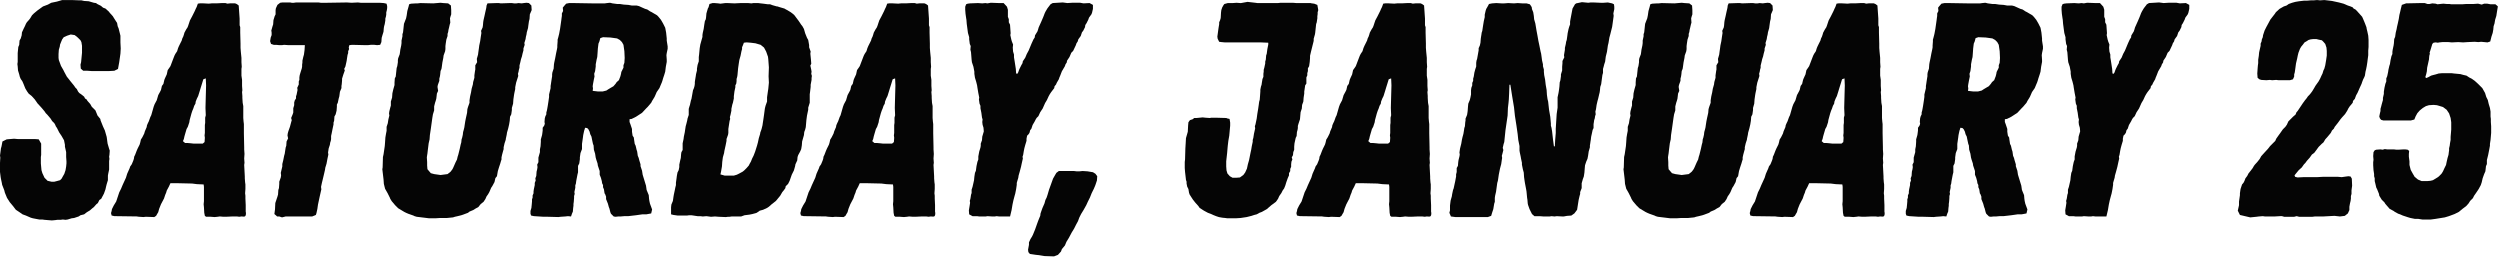 <svg xmlns="http://www.w3.org/2000/svg" xmlns:xlink="http://www.w3.org/1999/xlink" width="100%" height="100%" version="1.1" viewBox="0 0 246 26" xml:space="preserve" style="fill-rule:evenodd;clip-rule:evenodd;stroke-linejoin:round;stroke-miterlimit:2"><path d="M5.1,21.69l0.33,-0.03l0.21,-0.03l0.33,0l0.21,-0.03l0.27,0.03l0.21,-0.03l0.39,-0.12l0.24,-0.03l0.45,-0.15l0.18,-0.12l0.36,-0.09l0.27,-0.21l0.3,-0.18l0.24,-0.21l0.15,-0.12l0.24,-0.27l0.15,-0.12l0.15,-0.3l0.18,-0.12l0.27,-0.51l0.15,-0.42l0.06,-0.27l0.06,-0.24l0.12,-0.39l0,-0.45l0.03,-0.18l0.09,-0.42l0,-0.84l0.03,-0.21l-0.03,-0.21l0.03,-0.18l0.03,-0.42l-0.06,-0.18l-0.15,-0.51l-0.03,-0.21l-0.03,-0.24l-0.03,-0.21l-0.18,-0.63l-0.18,-0.39l-0.24,-0.6l-0.03,-0.15l-0.27,-0.33l-0.21,-0.51l-0.36,-0.36l-0.15,-0.27l-0.27,-0.3l-0.09,-0.15l-0.15,-0.09l-0.09,-0.18l-0.3,-0.24l-0.18,-0.12l-0.12,-0.15l-0.12,-0.24l-0.15,-0.15l-0.12,-0.18l-0.39,-0.48l-0.33,-0.42l-0.21,-0.39l-0.12,-0.24l-0.24,-0.42l-0.21,-0.57l-0.03,-0.21l0,-0.39l0.03,-0.42l0.09,-0.3l0.03,-0.21l0.12,-0.3l0.09,-0.21l0.15,-0.21l0.33,-0.15l0.36,-0.12l0.39,0.06l0.3,0.24l0.27,0.27l0.09,0.18l0.06,0.36l0,0.69l-0.09,0.93l-0.06,0.24l0.03,0.39l0.24,0.21l0.42,0l0.42,0.03l1.68,0l0.54,-0.03l0.36,-0.18l0.12,-0.66l0.12,-0.84l0.03,-0.51l-0.03,-0.6l0,-0.66l-0.18,-0.72l-0.09,-0.21l-0.06,-0.33l-0.12,-0.18l-0.21,-0.33l-0.09,-0.15l-0.3,-0.33l-0.09,-0.12l-0.33,-0.3l-0.24,-0.09l-0.21,-0.18l-0.36,-0.18l-0.12,-0.09l-0.21,-0.03l-0.51,-0.15l-0.45,-0.03l-0.27,-0.06l-0.21,0l-0.75,-0.03l-0.93,0l-0.51,0.15l-0.57,0.12l-0.33,0.18l-0.48,0.18l-0.54,0.39l-0.36,0.3l-0.18,0.18l-0.18,0.3l-0.09,0.12l-0.24,0.27l-0.09,0.15l-0.09,0.21l-0.12,0.24l-0.18,0.39l-0.03,0.3l-0.09,0.3l-0.12,0.21l-0.03,0.42l-0.09,0.21l-0.06,0.6l0,0.87l-0.03,0.21l0.03,0.24l0.03,0.39l0.12,0.39l0.06,0.24l0.09,0.21l0.15,0.21l0.12,0.27l0.18,0.45l0.18,0.3l0.15,0.21l0.3,0.24l0.3,0.33l0.27,0.39l0.36,0.39l0.33,0.39l0.12,0.18l0.15,0.15l0.33,0.39l0.15,0.24l0.21,0.21l0.09,0.15l0.06,0.15l0.12,0.18l0.21,0.42l0.24,0.36l0.24,0.42l0.09,0.45l0,0.18l0.12,0.54l0,0.48l0.03,0.42l0,0.21l-0.03,0.3l-0.06,0.36l-0.12,0.36l-0.12,0.21l-0.15,0.27l-0.15,0.15l-0.33,0.09l-0.24,0.06l-0.27,0l-0.39,-0.09l-0.3,-0.3l-0.21,-0.45l-0.09,-0.3l-0.06,-0.66l0,-0.63l0.03,-0.21l0,-1.11l-0.24,-0.42l-0.39,-0.03l-1.68,0l-0.36,-0.03l-0.72,0.06l-0.42,0.21l-0.09,0.48l-0.06,0.21l-0.03,0.24l-0.06,0.45l0.03,0.21l-0.03,0.51l0,0.9l0.06,0.48l0.03,0.18l0.09,0.42l0.03,0.18l0.21,0.54l0.06,0.24l0.21,0.51l0.27,0.42l0.3,0.36l0.3,0.39l0.36,0.24l0.3,0.21l0.33,0.12l0.48,0.21l0.21,0.06l0.63,0.12l0.3,0l0.21,0.03l0.72,0.06Z" style="fill:#050505;fill-rule:nonzero"/><path d="M14.1,21.36l0.24,-0.03l0.84,0.03l0.18,-0.12l0.12,-0.21l0.09,-0.15l0.09,-0.33l0.18,-0.45l0.3,-0.57l0.12,-0.36l0.09,-0.21l0.06,-0.21l0.21,-0.39l0.15,-0.33l0.81,0l1.32,0.03l0.48,0.06l0.66,0.03l0.03,0.24l0,1.41l-0.03,0.3l0.03,0.3l0.03,0.54l0.06,0.3l0.12,0.09l0.45,0l0.39,0.03l0.3,-0.03l0.21,-0.03l0.36,0.03l0.24,0l0.66,-0.03l0.42,0l0.24,0.03l0.21,-0.03c0.12,0 0.21,0.03 0.33,0c0.15,-0.09 0.12,-0.36 0.09,-0.48l0,-0.63l-0.03,-0.66l0,-0.27l-0.03,-0.24l0.03,-0.42l0,-0.45l-0.03,-0.21l-0.03,-0.39l0,-0.18l-0.06,-1.14l0.03,-0.21l-0.03,-0.42l0.03,-0.45l-0.03,-0.45l0,-0.21l-0.03,-1.38l0,-0.9l-0.03,-0.24l-0.03,-0.36l0,-1.17l-0.06,-0.33l-0.03,-0.48l0,-0.18l-0.03,-0.39l0.03,-0.18l-0.03,-0.42l0,-0.6l-0.06,-0.42l0,-0.66l0.03,-0.21l-0.03,-0.45l0,-0.42l-0.06,-0.6l-0.03,-0.39l0,-0.42l-0.03,-1.08l0,-0.54l-0.06,-0.18l0,-0.66l-0.09,-1.29l-0.21,-0.15l-0.15,-0.06l-0.48,0l-0.27,0.03l-0.21,-0.06l-0.27,0l-0.57,0.03l-0.48,0l-0.3,0.03l-0.57,-0.03l-0.3,0l-0.21,0.03l-0.12,0.33l-0.09,0.18l-0.09,0.21l-0.27,0.54l-0.21,0.39l-0.18,0.54l-0.06,0.15l-0.12,0.18l-0.18,0.33l-0.06,0.21l-0.06,0.18l-0.09,0.18l-0.06,0.21l-0.27,0.54l-0.09,0.21l-0.09,0.3l-0.18,0.27l-0.09,0.18l-0.15,0.39l-0.24,0.63l-0.12,0.18l-0.15,0.21l-0.09,0.42l-0.18,0.39l-0.06,0.15l-0.09,0.39l-0.15,0.21l-0.09,0.39l-0.09,0.18l-0.18,0.33l-0.15,0.51l-0.21,0.39l-0.09,0.24l-0.24,0.84l-0.09,0.18l-0.15,0.42l-0.09,0.18l-0.09,0.21l-0.03,0.18l-0.18,0.42l-0.06,0.21l-0.18,0.36l-0.15,0.24l-0.06,0.27l-0.06,0.21l-0.21,0.42l-0.09,0.21l-0.15,0.39l-0.09,0.18l-0.03,0.21l-0.06,0.18l-0.15,0.36l-0.15,0.21l-0.06,0.18l-0.24,0.54l-0.12,0.39l-0.33,0.72l-0.15,0.36l-0.18,0.36l-0.3,0.9l-0.24,0.39l-0.18,0.36l-0.03,0.18l-0.06,0.21l0.06,0.24l0.27,0.06l2.19,0.03l0.21,0.03l0.45,0.03Zm4.95,-7.23l-0.27,-0.03l-0.33,-0.03l-0.24,0l-0.21,-0.18l0.09,-0.21l0.06,-0.27l0.06,-0.21l0.15,-0.51l0.12,-0.21l0.15,-0.45l0.03,-0.21l0.18,-0.66l0.09,-0.27l0.09,-0.21l0.09,-0.27l0.12,-0.21l0.03,-0.21l0.12,-0.3l0.12,-0.24l0.15,-0.48l0.09,-0.3l0.15,-0.48l0.12,-0.39l0.24,-0.09l0.03,0.69l-0.03,1.08l-0.03,1.14l0.03,0.72l-0.06,0.24l0,0.51l-0.03,0.21l0,0.78l-0.03,0.24l0.03,0.24l-0.03,0.42l-0.18,0.15l-0.9,0Z" style="fill:#050505;fill-rule:nonzero"/><path d="M27.75,21.39l0.36,-0.09l2.61,0l0.36,-0.15l0.06,-0.18l0.09,-0.42l0.06,-0.42l0.18,-0.84l0.15,-0.66l-0.03,-0.24l0.09,-0.42l0.06,-0.24l0.15,-0.63l0.09,-0.39l0.03,-0.21l0.12,-0.39l0.09,-0.48l0.09,-0.42l-0.03,-0.21l0.03,-0.18l0.03,-0.21l0.12,-0.36l0.03,-0.21l0.06,-0.18l0.03,-0.18l0,-0.3l0.06,-0.27l0.09,-0.45l0.09,-0.42l0,-0.18l0.06,-0.18l0.03,-0.42l0.12,-0.21l0.09,-0.36l0.03,-0.39l0,-0.21l0.09,-0.18l0.09,-0.42l0.06,-0.21l0.06,-0.45l0.15,-0.36l0,-0.21l0.03,-0.18l0.03,-0.36l0,-0.18l0.12,-0.39l0.15,-0.42l-0.06,-0.15l0.12,-0.24l0.12,-0.54l0.03,-0.21l0.06,-0.39l0.06,-0.18l0,-0.18l0.09,-0.21l-0.03,-0.18l0.06,-0.21l0.27,-0.03l1.26,0.03l0.3,0l0.27,-0.03l0.36,0l0.27,0.03l0.3,-0.03l0.12,-0.27l0.03,-0.42l0.06,-0.21l0.12,-0.39l0.03,-0.36l0.03,-0.18l0.06,-0.21l0.06,-0.36l0,-0.18l0.06,-0.21l0.03,-0.18l0,-0.21l0.06,-0.24l0.03,-0.21l0,-0.18l-0.06,-0.24l-0.27,-0.06l-0.42,-0.03l-1.86,0l-0.27,-0.03l-0.63,0.03l-0.45,-0.03l-1.92,0.03l-0.66,0l-0.21,-0.03l-2.22,0l-0.21,0.03l-0.21,0l-0.15,-0.03l-0.78,0l-0.21,0.03l-0.27,0.21l-0.15,0.33l-0.03,0.18l0,0.42l-0.09,0.18l-0.12,0.39l-0.03,0.42l-0.06,0.18l-0.12,0.42l0.03,0.21l0,0.24l-0.09,0.24l-0.06,0.36l0.09,0.27l0.27,0.09l0.24,0l0.3,0.03l0.27,0l0.21,-0.03l0.42,0.03l1.62,0l-0.03,0.48l-0.06,0.45l-0.06,0.21l-0.09,0.39l0,0.18l-0.03,0.21l0,0.18l-0.03,0.18l-0.15,0.48l-0.06,0.21l-0.03,0.21l0,0.24l-0.06,0.15l0,0.3l-0.15,0.33l0.03,0.21l-0.09,0.45l-0.06,0.18l0,0.21l-0.12,0.18l-0.06,0.21l0,0.27l-0.09,0.3l0,0.42l-0.06,0.18l-0.15,0.36l0.06,0.21l-0.06,0.21l-0.12,0.45l-0.15,0.42l-0.06,0.21l-0.03,0.21l0.06,0.3l-0.15,0.3l-0.03,0.42l-0.06,0.18l-0.06,0.39l-0.03,0.21l-0.06,0.21l-0.09,0.45l-0.09,0.36l0,0.24l-0.15,0.63l0.03,0.24l-0.03,0.21l-0.15,0.42l0,0.21l-0.03,0.42l-0.06,0.18l-0.03,0.45l-0.06,0.21l-0.21,0.63l-0.03,0.63l-0.06,0.45l0.27,0.24l0.21,0l0.27,0.09Z" style="fill:#050505;fill-rule:nonzero"/><path d="M42.24,21.48l0.6,0l0.45,-0.03l0.69,0l0.6,-0.06l0.18,-0.06l0.27,-0.06l0.36,-0.09l0.18,-0.06l0.48,-0.18l0.15,-0.12l0.36,-0.15l0.24,-0.15l0.27,-0.15l0.24,-0.3l0.27,-0.21l0.18,-0.27l0.12,-0.27l0.15,-0.21l0.12,-0.21l0.18,-0.42l0.12,-0.18l0.21,-0.39l0.09,-0.39l0.15,-0.18l0.09,-0.51l0.12,-0.39l0.12,-0.36l0.06,-0.21l0.06,-0.18l0,-0.21l0.06,-0.27l0.09,-0.33l0.06,-0.21l0,-0.18l0.09,-0.39l0.12,-0.36l0,-0.06l0.09,-0.42l0.03,-0.21l0.12,-0.42l0.09,-0.39l0.06,-0.36l0.03,-0.39l0.12,-0.24l0.06,-0.42l0,-0.21l0.12,-0.42l0.03,-0.42l0.06,-0.42l0.03,-0.18l0.09,-0.42l0,-0.18l0.09,-0.45l0.21,-0.66l-0.03,-0.21l0.06,-0.21l0.03,-0.18l0.06,-0.21l0,-0.21l0.09,-0.36l0.06,-0.27l0.09,-0.27l0.06,-0.27l0.09,-0.33l0,-0.18l0.12,-0.36l-0.03,-0.18l0.12,-0.39l0.03,-0.21l0.06,-0.24l0.03,-0.21l0.12,-0.42l0.03,-0.24l0.06,-0.42l0.06,-0.24l0.03,-0.45l0.18,-0.42l-0.03,-0.45l-0.24,-0.24l-0.24,-0.03l-0.27,0.03l-0.21,0.03l-0.3,-0.03l-0.21,0.03l-0.24,0l-0.21,-0.03l-0.21,0l-0.87,0.03l-0.21,-0.03l-0.21,0l-0.9,0.03l-0.09,0.21l-0.03,0.24l-0.09,0.39l-0.09,0.42l-0.09,0.39l-0.03,0.18l-0.03,0.36l-0.03,0.18l-0.15,0.33l0.03,0.21l-0.06,0.39l-0.06,0.42l-0.09,0.42l-0.03,0.24l-0.06,0.42l-0.03,0.24l-0.12,0.42l0.03,0.33l-0.18,0.3l0,0.42l-0.03,0.15l-0.06,0.42l0,0.24l-0.12,0.42l-0.03,0.24l-0.12,0.42l-0.06,0.36l-0.09,0.39l-0.06,0.39l0,0.24l-0.15,0.42l-0.06,0.21l-0.03,0.36l-0.12,0.54l-0.06,0.3l-0.06,0.39l-0.03,0.21l-0.06,0.24l-0.06,0.21l-0.03,0.27l-0.06,0.27l-0.06,0.18l-0.03,0.3l-0.06,0.21l-0.09,0.42l-0.15,0.6l-0.06,0.18l-0.06,0.27l-0.15,0.3l-0.21,0.48l-0.09,0.18l-0.18,0.24l-0.3,0.24l-0.69,0.09l-0.63,-0.09l-0.33,-0.09l-0.33,-0.39l-0.03,-0.36l0,-0.33l-0.03,-0.48l0.03,-0.21l0.03,-0.18l0.03,-0.27l0.09,-0.72l0.09,-0.39l0.03,-0.42l0.09,-0.6l0.15,-1.08l0.06,-0.36l0.12,-0.39l0,-0.39l0.09,-0.36l0.06,-0.18l0.06,-0.21l0.03,-0.24l0.03,-0.27l0.12,-0.27l-0.06,-0.39l0.03,-0.18l0.15,-0.42l0,-0.21l0.06,-0.24l0.03,-0.21l0.03,-0.3l0.09,-0.21l0.03,-0.18l0.06,-0.45l0.09,-0.45l0.03,-0.24l0.15,-0.42l0.03,-0.21l0,-0.3l0.03,-0.24l0.06,-0.39l0.12,-0.36l0,-0.21l0.06,-0.18l0.03,-0.21l0.06,-0.24l0.06,-0.27l0.06,-0.21l-0.03,-0.42l0.06,-0.21l0.06,-0.18l0,-0.42l-0.03,-0.45l-0.27,-0.21l-0.48,-0.03l-0.27,-0.03l-0.72,0.06l-1.26,-0.03l-0.27,0.03l-0.15,0l-0.51,0.03l-0.18,0.06l-0.06,0.24l-0.12,0.42l-0.06,0.42l-0.06,0.3l-0.06,0.15l-0.15,0.39l-0.09,0.84l-0.06,0.18l0,0.21l-0.09,0.42l0,0.24l-0.03,0.24l-0.09,0.42l-0.03,0.24l-0.03,0.21l-0.15,0.39l-0.03,0.18l0,0.21l-0.06,0.39l-0.06,0.18l-0.09,0.84l-0.09,0.18l-0.03,0.42l0,0.24l-0.12,0.42l-0.09,0.39l-0.03,0.42l-0.12,0.39l0,0.39l-0.06,0.21l-0.09,0.36l-0.03,0.21l0.03,0.21l-0.09,0.36l-0.03,0.18l-0.03,0.21l-0.12,0.36l0,0.39l-0.06,0.3l-0.06,0.36l-0.03,0.45l-0.03,0.39l-0.12,0.81l-0.06,0.27l-0.03,1.02l-0.03,0.18l0.12,1.02l0.03,0.42l0.12,0.48l0.24,0.42l0.24,0.48l0.03,0.09l0.15,0.24l0.33,0.39l0.3,0.3l0.6,0.36l0.18,0.09l0.21,0.09l0.51,0.18l0.12,0.06l0.21,0.06l1.23,0.15Z" style="fill:#050505;fill-rule:nonzero"/><path d="M54.93,21.36l0.24,-0.03l0.45,-0.03l0.27,-0.03l0.3,0.03l0.09,-0.27l0.09,-0.21l0.03,-0.36l0.03,-0.21l0,-0.18l0.03,-0.21l0.03,-0.39l0,-0.18l0.06,-0.21l-0.03,-0.18l0.09,-0.42l0,-0.24l0.06,-0.18l0.03,-0.24l0.12,-0.63l0.06,-0.24l0,-0.63l0.12,-0.24l0.06,-0.42l0,-0.18l0.06,-0.42l0.15,-0.39l0,-0.51l0.09,-0.63l0.03,-0.24l0.09,-0.42l0.06,-0.18l0.03,-0.12l0.21,0.03l0.12,0.12l0.12,0.24l0.06,0.24l0.12,0.24l0.06,0.3l0.09,0.42l0.06,0.15l0.03,0.42l0.12,0.39l0.06,0.39l0.06,0.21l0.12,0.36l0.03,0.21l0.18,0.54l0,0.36l0.12,0.3l0.09,0.33l0.03,0.21l0.09,0.18l0,0.21l0.09,0.21l0.06,0.39l0.06,0.09l0.09,0.24l0,0.24l0.18,0.45l0.09,0.33l0.06,0.15l0.09,0.36l0.06,0.15l0.27,0.27l0.18,0.03l0.27,-0.03l0.24,0l0.33,-0.03l0.39,0l0.78,-0.09l0.63,-0.09l0.39,0l0.33,-0.06l0.15,-0.03l0.09,-0.39l-0.21,-0.57l-0.06,-0.27l-0.03,-0.21l-0.03,-0.36l-0.21,-0.51l-0.06,-0.42l-0.33,-1.08l-0.06,-0.39l-0.15,-0.45l0,-0.18l-0.12,-0.39l-0.06,-0.24l-0.09,-0.21l-0.06,-0.42l-0.06,-0.18l-0.09,-0.39l-0.09,-0.18l-0.06,-0.39l-0.03,-0.24l-0.12,-0.18l-0.06,-0.39l0,-0.27l-0.15,-0.45l-0.09,-0.24l0,-0.27l0.21,-0.03l0.42,-0.21l0.6,-0.39l0.42,-0.45l0.15,-0.15l0.33,-0.39l0.09,-0.18l0.24,-0.39l0.12,-0.27l0.09,-0.21l0.27,-0.39l0.15,-0.36l0.09,-0.21l0.06,-0.18l0.06,-0.21l0.12,-0.36l0.09,-0.3l0.06,-0.48l0.09,-0.48l0,-0.21l-0.03,-0.45l0.03,-0.21l0.09,-0.42l0,-0.24l-0.09,-0.57l0,-0.21l-0.06,-0.57l-0.09,-0.48l-0.21,-0.42l-0.21,-0.36l-0.12,-0.15l-0.15,-0.18l-0.12,-0.12l-0.36,-0.21l-0.15,-0.09l-0.18,-0.09l-0.27,-0.18l-0.21,-0.06l-0.27,-0.12l-0.33,-0.15l-0.24,-0.06l-0.48,0l-0.33,-0.06l-0.45,-0.03l-0.39,-0.06l-0.27,0l-0.45,-0.06l-0.24,-0.06l-0.3,0.03l-0.21,0.03l-1.29,0l-1.8,-0.03l-0.42,0l-0.3,0.06l-0.21,0.24l-0.12,0.15l0.03,0.33l-0.12,0.24l0,0.24l-0.03,0.21l-0.03,0.24l-0.12,0.84l-0.09,0.48l-0.09,0.36l-0.06,0.21l0,0.18l-0.03,0.39l0,0.18l-0.03,0.18l-0.09,0.42l-0.09,0.48l-0.09,0.42l-0.03,0.18l-0.03,0.42l-0.12,0.36l-0.03,0.18l0,0.21l-0.03,0.18l-0.06,0.39l-0.03,0.21l-0.03,0.18l0,0.21l-0.15,0.63l0,0.24l-0.06,0.42l-0.06,0.39l-0.03,0.18l-0.06,0.33l-0.06,0.21l0,0.18l-0.09,0.18l-0.06,0.21l-0.03,0.36l0.03,0.18l-0.06,0.18l-0.15,0.21l0,0.27l-0.03,0.24l-0.03,0.21l-0.12,0.42l0,0.24l-0.03,0.45l-0.06,0.3l0,0.27l-0.15,0.54l0,0.45l-0.12,0.24l0.03,0.24l-0.03,0.21l-0.06,0.24l-0.03,0.42l-0.09,0.24l0.03,0.21l-0.09,0.24l0,0.21l-0.09,0.42l-0.03,0.21l0,0.18l-0.09,0.21l0,0.21l-0.06,0.18l0,0.21l-0.03,0.33l-0.03,0.3l-0.09,0.3l0,0.27l0.06,0.18l0.27,0.06l0.93,0.06l0.39,0l1.08,0.03Zm3.9,-12.36l-0.51,-0.06l0.03,-0.24l-0.03,-0.21l0.03,-0.21l0.09,-0.48l0.06,-0.27l-0.03,-0.27l0.09,-0.27l0.06,-0.45l0,-0.21l0.09,-0.48l0.06,-0.24l0.03,-0.39l0.03,-0.45l0.06,-0.48l0.09,-0.21l0.09,-0.33l0.27,-0.09l0.72,0.03l0.66,0.09l0.27,0.15l0.21,0.21l0.15,0.27l0.09,0.63l0.03,0.66l-0.03,0.48l-0.09,0.24l0,0.24l-0.21,0.42l-0.03,0.18l-0.06,0.24l-0.15,0.39l-0.21,0.18l-0.12,0.18l-0.21,0.24l-0.21,0.12l-0.3,0.18l-0.18,0.12l-0.36,0.09l-0.48,0Z" style="fill:#050505;fill-rule:nonzero"/><path d="M71.43,21.36l0.21,-0.03l0.15,0l0.21,-0.03l0.93,0l0.33,-0.12l0.48,-0.06l0.3,-0.06l0.42,-0.12l0.3,-0.21l0.33,-0.09l0.39,-0.18l0.18,-0.12l0.27,-0.24l0.42,-0.33l0.42,-0.51l0.21,-0.36l0.15,-0.18l0.15,-0.21l0.03,-0.18l0.24,-0.24l0.15,-0.3l0.21,-0.6l0.21,-0.42l0.12,-0.42l0.03,-0.18l0.18,-0.39l0.03,-0.33l0.06,-0.18l0.21,-0.39l0.09,-0.21l0.06,-0.36l0.03,-0.39l0.18,-0.63l0.03,-0.3l0.09,-0.24l0.06,-0.24l0.06,-0.69l0.06,-0.45l0.12,-0.57l0,-0.21l0.15,-0.48l0,-0.84l0.03,-0.21l0.06,-0.51l0,-0.21l0.09,-0.48l0,-0.18l0.03,-0.21l-0.06,-0.21l0.03,-0.21l-0.03,-0.18l-0.09,-0.42l0.09,-0.18l-0.03,-0.39l-0.06,-0.6l0.03,-0.21l-0.15,-0.42l0,-0.21l-0.09,-0.51l-0.12,-0.21l-0.18,-0.45l-0.12,-0.42l-0.15,-0.27l-0.12,-0.15l-0.24,-0.36l-0.45,-0.6l-0.18,-0.15l-0.21,-0.15l-0.3,-0.18l-0.12,-0.06l-0.15,-0.09l-0.51,-0.15l-0.18,-0.06l-0.06,0l-0.42,-0.12l-0.24,-0.09l-0.21,0l-0.45,-0.06l-0.27,-0.03l-0.24,-0.03l-0.48,0l-0.18,0.03l-0.33,-0.03l-0.75,0l-0.6,0.03l-0.66,-0.03l-0.24,0l-0.48,0.06l-0.21,-0.03l-0.36,-0.03l-0.21,0l-0.3,0.09l-0.09,0.33l-0.06,0.09l-0.09,0.3l-0.06,0.21l-0.03,0.36l-0.03,0.21l-0.09,0.18l-0.06,0.36l-0.06,0.42l-0.09,0.39l-0.03,0.21l0,0.18l-0.06,0.21l-0.15,0.54l-0.06,0.36l-0.06,0.63l-0.03,0.24l0,0.42l-0.12,0.36l-0.06,0.36l0,0.18l-0.09,0.36l-0.03,0.21l-0.06,0.36l-0.03,0.21l0,0.18l-0.03,0.21l-0.06,0.21l-0.09,0.21l-0.15,0.84l-0.06,0.18l-0.09,0.42l-0.06,0.18l-0.06,0.21l0,0.6l-0.12,0.36l-0.03,0.18l-0.09,0.36l-0.06,0.21l-0.06,0.39l-0.03,0.21l-0.09,0.42l-0.03,0.24l-0.09,0.42l0,0.66l-0.12,0.21l-0.03,0.18l-0.03,0.39l-0.06,0.24l-0.09,0.42l0,0.24l-0.06,0.3l-0.12,0.24l-0.06,0.33l-0.03,0.24l-0.06,0.42l0,0.24l-0.06,0.24l-0.06,0.3l-0.09,0.42l-0.03,0.18l-0.06,0.42l-0.15,0.36l-0.03,0.27l0,0.69l0.24,0.06l0.42,0.06l0.9,0l0.21,-0.03l0.24,0l0.6,0.09l0.27,0l0.24,0.03l0.36,-0.03l0.45,0.06l0.39,-0.03l0.39,0.03l0.69,0.03Zm-0.12,-4.08l-0.42,-0.12l0.06,-0.27l0.09,-0.51l0.03,-0.45l0.06,-0.45l0.12,-0.42l0.03,-0.21l0.12,-0.54l0.09,-0.45l0,-0.18l0.15,-0.42l0.03,-0.18l0,-0.39l0.12,-0.78l0.06,-0.21l-0.03,-0.18l0.06,-0.21l0.09,-0.42l0,-0.18l0.09,-0.42l0.06,-0.18l0.09,-0.42l0,-0.21l0.06,-0.48l0.09,-0.42l0,-0.18l0.09,-0.18l0.03,-0.24l0,-0.21l0.06,-0.21l0.03,-0.18l0.06,-0.66l0.06,-0.42l0.06,-0.39l0.12,-0.42l0.09,-0.45l0.06,-0.21l0,-0.18l0.09,-0.21l0.09,-0.24l0.27,-0.03l0.39,0.03l0.48,0.06l0.51,0.15l0.33,0.27l0.21,0.39l0.18,0.51l0.03,0.24l0.06,0.81l-0.03,0.87l0.03,0.63l-0.06,0.63l-0.03,0.18l-0.09,0.63l0,0.42l-0.15,0.42l-0.06,0.24l-0.03,0.21l-0.06,0.45l-0.06,0.42l-0.06,0.39l-0.03,0.21l-0.09,0.36l-0.06,0.18l-0.06,0.15l-0.03,0.18l-0.12,0.39l-0.09,0.42l-0.09,0.33l-0.18,0.57l-0.15,0.39l-0.15,0.3l-0.12,0.3l-0.12,0.21l-0.09,0.18l-0.21,0.24l-0.24,0.24l-0.15,0.12l-0.33,0.18l-0.24,0.12l-0.3,0.09l-0.9,0Z" style="fill:#050505;fill-rule:nonzero"/><path d="M81.93,21.36l0.24,-0.03l0.84,0.03l0.18,-0.12l0.12,-0.21l0.09,-0.15l0.09,-0.33l0.18,-0.45l0.3,-0.57l0.12,-0.36l0.09,-0.21l0.06,-0.21l0.21,-0.39l0.15,-0.33l0.81,0l1.32,0.03l0.48,0.06l0.66,0.03l0.03,0.24l0,1.41l-0.03,0.3l0.03,0.3l0.03,0.54l0.06,0.3l0.12,0.09l0.45,0l0.39,0.03l0.3,-0.03l0.21,-0.03l0.36,0.03l0.24,0l0.66,-0.03l0.42,0l0.24,0.03l0.21,-0.03c0.12,0 0.21,0.03 0.33,0c0.15,-0.09 0.12,-0.36 0.09,-0.48l0,-0.63l-0.03,-0.66l0,-0.27l-0.03,-0.24l0.03,-0.42l0,-0.45l-0.03,-0.21l-0.03,-0.39l0,-0.18l-0.06,-1.14l0.03,-0.21l-0.03,-0.42l0.03,-0.45l-0.03,-0.45l0,-0.21l-0.03,-1.38l0,-0.9l-0.03,-0.24l-0.03,-0.36l0,-1.17l-0.06,-0.33l-0.03,-0.48l0,-0.18l-0.03,-0.39l0.03,-0.18l-0.03,-0.42l0,-0.6l-0.06,-0.42l0,-0.66l0.03,-0.21l-0.03,-0.45l0,-0.42l-0.06,-0.6l-0.03,-0.39l0,-0.42l-0.03,-1.08l0,-0.54l-0.06,-0.18l0,-0.66l-0.09,-1.29l-0.21,-0.15l-0.15,-0.06l-0.48,0l-0.27,0.03l-0.21,-0.06l-0.27,0l-0.57,0.03l-0.48,0l-0.3,0.03l-0.57,-0.03l-0.3,0l-0.21,0.03l-0.12,0.33l-0.09,0.18l-0.09,0.21l-0.27,0.54l-0.21,0.39l-0.18,0.54l-0.06,0.15l-0.12,0.18l-0.18,0.33l-0.06,0.21l-0.06,0.18l-0.09,0.18l-0.06,0.21l-0.27,0.54l-0.09,0.21l-0.09,0.3l-0.18,0.27l-0.09,0.18l-0.15,0.39l-0.24,0.63l-0.12,0.18l-0.15,0.21l-0.09,0.42l-0.18,0.39l-0.06,0.15l-0.09,0.39l-0.15,0.21l-0.09,0.39l-0.09,0.18l-0.18,0.33l-0.15,0.51l-0.21,0.39l-0.09,0.24l-0.24,0.84l-0.09,0.18l-0.15,0.42l-0.09,0.18l-0.09,0.21l-0.03,0.18l-0.18,0.42l-0.06,0.21l-0.18,0.36l-0.15,0.24l-0.06,0.27l-0.06,0.21l-0.21,0.42l-0.09,0.21l-0.15,0.39l-0.09,0.18l-0.03,0.21l-0.06,0.18l-0.15,0.36l-0.15,0.21l-0.06,0.18l-0.24,0.54l-0.12,0.39l-0.33,0.72l-0.15,0.36l-0.18,0.36l-0.3,0.9l-0.24,0.39l-0.18,0.36l-0.03,0.18l-0.06,0.21l0.06,0.24l0.27,0.06l2.19,0.03l0.21,0.03l0.45,0.03Zm4.95,-7.23l-0.27,-0.03l-0.33,-0.03l-0.24,0l-0.21,-0.18l0.09,-0.21l0.06,-0.27l0.06,-0.21l0.15,-0.51l0.12,-0.21l0.15,-0.45l0.03,-0.21l0.18,-0.66l0.09,-0.27l0.09,-0.21l0.09,-0.27l0.12,-0.21l0.03,-0.21l0.12,-0.3l0.12,-0.24l0.15,-0.48l0.09,-0.3l0.15,-0.48l0.12,-0.39l0.24,-0.09l0.03,0.69l-0.03,1.08l-0.03,1.14l0.03,0.72l-0.06,0.24l0,0.51l-0.03,0.21l0,0.78l-0.03,0.24l0.03,0.24l-0.03,0.42l-0.18,0.15l-0.9,0Z" style="fill:#050505;fill-rule:nonzero"/><path d="M96.36,21.3l0.63,0l0.18,-0.03l0.45,0.03l0.27,0l0.18,-0.03l0.24,0.03l1.08,0l0.15,-0.63l0.09,-0.54l0.09,-0.42l0.12,-0.45l0.06,-0.21l0.09,-0.45l0.06,-0.42l0,-0.18l0.06,-0.21l0.09,-0.3l0.03,-0.21l0.12,-0.42l0.12,-0.45l0.09,-0.42l0.09,-0.39l-0.03,-0.18l0.06,-0.18l0.06,-0.36l0.06,-0.3l0.09,-0.33l0.12,-0.39l0,-0.21l0.06,-0.3l0.15,-0.15l0.09,-0.15l0.06,-0.24l0.12,-0.15l0.12,-0.36l0.21,-0.36l0.09,-0.18l0.09,-0.15l0.18,-0.18l0.18,-0.39l0.24,-0.36l0.24,-0.54l0.18,-0.3l0.18,-0.39l0.12,-0.21l0.12,-0.18l0.3,-0.39l0.03,-0.18l0.15,-0.18l0.06,-0.15l0.21,-0.36l0.06,-0.18l0.09,-0.21l0.15,-0.39l0.3,-0.51l0.06,-0.18l0.12,-0.18l0.03,-0.18l0.24,-0.36l0.18,-0.42l0.18,-0.18l0.27,-0.57l0.06,-0.18l0.12,-0.18l0.06,-0.21l0.24,-0.33l0.12,-0.36l0.12,-0.15l0.18,-0.36l0.03,-0.21l0.12,-0.18l0.18,-0.36l0.06,-0.18l0.24,-0.33l0.06,-0.15l0.09,-0.39l0,-0.39l-0.33,-0.18l-0.6,0.03l-0.33,-0.06l-0.78,0l-0.48,0.03l-0.45,-0.06l-0.99,0.06l-0.21,0.12l-0.3,0.39l-0.18,0.3l-0.09,0.18l-0.15,0.39l-0.18,0.42l-0.27,0.6l-0.06,0.21l-0.06,0.18l-0.24,0.39l-0.03,0.21l-0.12,0.18l-0.18,0.39l-0.3,0.72l-0.18,0.33l-0.15,0.36l-0.24,0.36l-0.03,0.18l-0.12,0.21l-0.18,0.36l-0.06,0.15l-0.06,0.18l-0.09,0.15l-0.12,-0.03l-0.03,-0.45l-0.12,-0.78l-0.06,-0.36l0,-0.27l-0.09,-0.3l-0.03,-0.39l0.03,-0.3l-0.12,-0.3l-0.06,-0.21l-0.09,-0.42l0.03,-0.18l-0.06,-0.84l-0.12,-0.24l0,-0.3l-0.09,-0.24l0,-0.69l-0.09,-0.3l-0.33,-0.36l-0.45,0l-0.81,-0.03l-0.33,0.06l-0.21,-0.03l-0.3,0.03l-0.42,-0.03l-0.78,0.03l-0.24,0.03l-0.15,0.06l-0.09,0.24l0,0.3l0.03,0.39l0.06,0.42l0.03,0.18l0.03,0.39l0.12,0.9l0.12,0.42l0,0.21l0.06,0.45l0.09,0.21l-0.03,0.36l0.06,0.24l0.06,0.75l0.03,0.24l0.15,0.45l0.09,0.48l0,0.21l0.06,0.39l0.12,0.39l0.09,0.36l0.03,0.21l0.09,0.54l0.09,0.45l-0.03,0.18l0.06,0.42l0.09,0.21l0,0.24l0.09,0.45l0.06,0.45l0.06,0.21l-0.03,0.24l0.03,0.27l0.09,0.3l0.03,0.36l-0.15,0.51l-0.03,0.36l-0.12,0.33l0,0.21l-0.03,0.18l-0.12,0.39l-0.09,0.48l0,0.3l-0.09,0.24l-0.09,0.42l-0.06,0.45l-0.09,0.21l-0.06,0.39l-0.03,0.33l-0.15,0.66l-0.09,0.27l0,0.33l-0.06,0.18l-0.03,0.21l-0.03,0.18l-0.06,0.21l0.03,0.18l-0.06,0.39l-0.06,0.36l0.03,0.39l0.33,0.18l0.45,0l0.21,0.03Z" style="fill:#050505;fill-rule:nonzero"/><path d="M103.71,25.23l0.39,-0.15l0.3,-0.33l0.09,-0.24l0.3,-0.36l0.15,-0.36l0.24,-0.39l0.27,-0.51l0.24,-0.39l0.18,-0.36l0.21,-0.39l0.12,-0.33l0.18,-0.36l0.24,-0.39l0.27,-0.48l0.15,-0.33l0.21,-0.42l0.18,-0.45l0.21,-0.42l0.15,-0.36l0.15,-0.45l0.03,-0.42l-0.18,-0.24l-0.24,-0.15l-0.54,-0.09l-0.48,-0.03l-0.3,0.03l-0.3,0l-0.24,-0.03l-1.5,0l-0.24,0.18l-0.09,0.15l-0.24,0.42l-0.39,1.08l-0.15,0.51l-0.09,0.27l-0.12,0.24l-0.09,0.33l-0.21,0.48l-0.18,0.51l-0.03,0.24l-0.09,0.21l-0.12,0.3l-0.12,0.33l-0.18,0.51l-0.21,0.51l-0.09,0.18l-0.15,0.24l-0.15,0.33l0,0.24l-0.09,0.48l0.03,0.24l0.15,0.18l0.6,0.09l0.3,0.03l0.54,0.09l0.93,0.03Z" style="fill:#050505;fill-rule:nonzero"/><path d="M120.78,21.48l0.81,0l0.48,-0.03l0.6,-0.09l0.48,-0.12l0.27,-0.09l0.24,-0.06l0.27,-0.15l0.24,-0.09l0.48,-0.27l0.45,-0.39l0.45,-0.33l0.21,-0.3l0.12,-0.27l0.21,-0.3l0.12,-0.24l0.15,-0.21l0.12,-0.3l0.09,-0.3l0.15,-0.42l0.12,-0.27l0,-0.21l0.12,-0.21l0,-0.21l0.09,-0.21l0,-0.24l0.03,-0.27l0.09,-0.21l-0.06,-0.21l0.12,-0.21l0.03,-0.3l0.09,-0.24l0,-0.3l0.03,-0.33l0.12,-0.54l0.09,-0.18l0.03,-0.39l0.06,-0.21l0.03,-0.18l0,-0.21l0.06,-0.21l0.15,-0.45l0.06,-0.69l0.12,-0.36l0.03,-0.36l0.12,-0.33l0.03,-0.39l0.06,-0.39l0,-0.21l0.03,-0.18l0.06,-0.42l0.12,-0.18l0,-0.6l0.09,-0.21l0,-0.21l0.06,-0.21l0,-0.27l0.12,-0.21l0.06,-0.42l0.03,-0.39l0,-0.21l0.09,-0.39l0.27,-1.08l0,-0.21l0.12,-0.42l0.03,-0.18l0.09,-0.84l0.06,-0.18l0.03,-0.21l0.03,-0.18l0,-0.21l0.03,-0.21l0,-0.18l0.06,-0.21l-0.03,-0.18l-0.06,-0.33l-0.3,-0.12l-0.21,-0.03l-0.03,0l-0.12,-0.03l-1.38,0l-0.36,-0.03l-1.23,0l-0.27,0.03l-1.98,0l-0.21,-0.03l-0.78,-0.09l-0.66,0.12l-0.42,-0.03l-0.42,0.03l-0.45,0l-0.33,0.09l-0.09,0.12l-0.12,0.21l-0.09,0.27l-0.03,0.24l-0.03,0.54l-0.06,0.21l-0.09,0.21l0,0.18l-0.06,0.36l-0.03,0.21l-0.09,0.66l0.03,0.21l0.15,0.3l0.24,0.03l0.33,0.03l3.54,0l0.72,0.03l0,0.18l-0.09,0.45l-0.06,0.45l-0.06,0.18l-0.03,0.39l-0.06,0.21l0,0.18l-0.09,0.42l-0.06,0.21l0,0.18l-0.03,0.21l0,0.3l-0.09,0.21l-0.06,0.36l-0.03,0.21l-0.06,0.18l-0.06,0.3l0,0.18l-0.03,0.42l-0.03,0.39l-0.06,0.21l-0.03,0.24l-0.06,0.42l-0.09,0.54l-0.06,0.45l-0.12,0.57l-0.06,0.18l0.03,0.21l-0.12,0.54l-0.06,0.39l-0.06,0.21l0,0.18l-0.09,0.42l-0.06,0.36l-0.06,0.27l-0.15,0.75l-0.12,0.42l-0.09,0.42l-0.18,0.39l-0.18,0.24l-0.33,0.24l-0.39,0.03l-0.33,0l-0.27,-0.15l-0.24,-0.27l-0.09,-0.3l-0.03,-0.39l0,-0.51l0.09,-0.81l0.06,-0.69l0.06,-0.51l0.09,-0.51l0.09,-0.99l0,-0.3l-0.06,-0.36l-0.27,-0.06l-0.03,-0.03l-1.08,-0.03l-0.45,0l-0.09,0.03l-0.45,-0.03l-0.27,-0.03l-0.63,0.06l-0.21,0l-0.15,0.12l-0.27,0.09l-0.15,0.21l-0.03,0.33l-0.03,0.6l-0.18,0.63l-0.03,0.54l-0.03,0.48l-0.03,1.08l-0.03,0.24l0,0.6l0.03,0.39l0.09,0.78l0.06,0.18l0,0.18l0.06,0.3l0.12,0.24l0.06,0.36l0.06,0.18l0.33,0.51l0.24,0.3l0.27,0.3l0.15,0.21l0.42,0.27l0.39,0.21l0.39,0.15l0.12,0.06l0.3,0.12l0.27,0.09l0.33,0.06l0.3,0.03l0.21,0.03Z" style="fill:#050505;fill-rule:nonzero"/><path d="M130.74,21.36l0.24,-0.03l0.84,0.03l0.18,-0.12l0.12,-0.21l0.09,-0.15l0.09,-0.33l0.18,-0.45l0.3,-0.57l0.12,-0.36l0.09,-0.21l0.06,-0.21l0.21,-0.39l0.15,-0.33l0.81,0l1.32,0.03l0.48,0.06l0.66,0.03l0.03,0.24l0,1.41l-0.03,0.3l0.03,0.3l0.03,0.54l0.06,0.3l0.12,0.09l0.45,0l0.39,0.03l0.3,-0.03l0.21,-0.03l0.36,0.03l0.24,0l0.66,-0.03l0.42,0l0.24,0.03l0.21,-0.03c0.12,0 0.21,0.03 0.33,0c0.15,-0.09 0.12,-0.36 0.09,-0.48l0,-0.63l-0.03,-0.66l0,-0.27l-0.03,-0.24l0.03,-0.42l0,-0.45l-0.03,-0.21l-0.03,-0.39l0,-0.18l-0.06,-1.14l0.03,-0.21l-0.03,-0.42l0.03,-0.45l-0.03,-0.45l0,-0.21l-0.03,-1.38l0,-0.9l-0.03,-0.24l-0.03,-0.36l0,-1.17l-0.06,-0.33l-0.03,-0.48l0,-0.18l-0.03,-0.39l0.03,-0.18l-0.03,-0.42l0,-0.6l-0.06,-0.42l0,-0.66l0.03,-0.21l-0.03,-0.45l0,-0.42l-0.06,-0.6l-0.03,-0.39l0,-0.42l-0.03,-1.08l0,-0.54l-0.06,-0.18l0,-0.66l-0.09,-1.29l-0.21,-0.15l-0.15,-0.06l-0.48,0l-0.27,0.03l-0.21,-0.06l-0.27,0l-0.57,0.03l-0.48,0l-0.3,0.03l-0.57,-0.03l-0.3,0l-0.21,0.03l-0.12,0.33l-0.09,0.18l-0.09,0.21l-0.27,0.54l-0.21,0.39l-0.18,0.54l-0.06,0.15l-0.12,0.18l-0.18,0.33l-0.06,0.21l-0.06,0.18l-0.09,0.18l-0.06,0.21l-0.27,0.54l-0.09,0.21l-0.09,0.3l-0.18,0.27l-0.09,0.18l-0.15,0.39l-0.24,0.63l-0.12,0.18l-0.15,0.21l-0.09,0.42l-0.18,0.39l-0.06,0.15l-0.09,0.39l-0.15,0.21l-0.09,0.39l-0.09,0.18l-0.18,0.33l-0.15,0.51l-0.21,0.39l-0.09,0.24l-0.24,0.84l-0.09,0.18l-0.15,0.42l-0.09,0.18l-0.09,0.21l-0.03,0.18l-0.18,0.42l-0.06,0.21l-0.18,0.36l-0.15,0.24l-0.06,0.27l-0.06,0.21l-0.21,0.42l-0.09,0.21l-0.15,0.39l-0.09,0.18l-0.03,0.21l-0.06,0.18l-0.15,0.36l-0.15,0.21l-0.06,0.18l-0.24,0.54l-0.12,0.39l-0.33,0.72l-0.15,0.36l-0.18,0.36l-0.3,0.9l-0.24,0.39l-0.18,0.36l-0.03,0.18l-0.06,0.21l0.06,0.24l0.27,0.06l2.19,0.03l0.21,0.03l0.45,0.03Zm4.95,-7.23l-0.27,-0.03l-0.33,-0.03l-0.24,0l-0.21,-0.18l0.09,-0.21l0.06,-0.27l0.06,-0.21l0.15,-0.51l0.12,-0.21l0.15,-0.45l0.03,-0.21l0.18,-0.66l0.09,-0.27l0.09,-0.21l0.09,-0.27l0.12,-0.21l0.03,-0.21l0.12,-0.3l0.12,-0.24l0.15,-0.48l0.09,-0.3l0.15,-0.48l0.12,-0.39l0.24,-0.09l0.03,0.69l-0.03,1.08l-0.03,1.14l0.03,0.72l-0.06,0.24l0,0.51l-0.03,0.21l0,0.78l-0.03,0.24l0.03,0.24l-0.03,0.42l-0.18,0.15l-0.9,0Z" style="fill:#050505;fill-rule:nonzero"/><path d="M143.22,21.36l3.18,0l0.33,-0.12l0.09,-0.3l0.12,-0.36l0.09,-0.54l0.06,-0.18l0,-0.39l0.03,-0.21l0.09,-0.39l0.12,-0.87l0.06,-0.21l0.03,-0.18l0.06,-0.42l0.12,-0.6l0.12,-0.45l0.06,-0.42l0.03,-0.18l-0.03,-0.21l0.06,-0.21l0.09,-0.36l-0.06,-0.21l0.09,-0.39l0.06,-0.18l0.12,-1.17l0.21,-1.44l0.03,-0.75l0.06,-0.51l0.03,-0.33l0.03,-0.6l0.03,-0.84l0.09,0l0.18,1.14l0.18,1.08l0.09,0.84l0.15,0.96l0.12,0.84l0.06,0.57l0.12,0.6l0,0.45l0.03,0.18l0.09,0.42l0.03,0.18l0.09,0.42l0,0.18l0.09,0.45l0.09,0.33l0.03,0.45l0.06,0.42l0.03,0.18l0.12,0.63l0.03,0.18l0.06,0.63l0.03,0.18l0.03,0.36l0.03,0.15l0.15,0.42l0.24,0.48l0.24,0.21l0.51,0l0.39,0.03l0.6,0l0.18,-0.03l0.3,0.03l0.21,-0.03l0.57,0.03l0.12,0l0.33,-0.06l0.42,-0.03l0.3,-0.21l0.27,-0.36l0.15,-0.96l0.09,-0.39l0.06,-0.21l0,-0.18l0.15,-0.39l0,-0.48l0.12,-0.42l0.09,-0.24l0.06,-0.39l0.03,-0.39l0.03,-0.33l0.12,-0.36l0.12,-0.27l0.06,-0.3l0.06,-0.42l0.12,-0.42l0,-0.18l0.03,-0.18l0.03,-0.21l0.03,-0.18l0.03,-0.27l0.06,-0.27l0.09,-0.42l0.09,-0.18l0,-0.39l0.03,-0.18l0.03,-0.21l0.06,-0.18l0.03,-0.21l0.06,-0.18l-0.03,-0.27l0.06,-0.24l0.06,-0.42l0.09,-0.39l0.06,-0.21l0.09,-0.39l0.06,-0.24l0.03,-0.21l0.03,-0.33l0.09,-0.27l0.12,-0.9l0.06,-0.21l0,-0.39l0.06,-0.21l0.06,-0.24l0.09,-0.27l0.06,-0.48l0.12,-0.48l0.09,-0.63l0.06,-0.24l0.09,-0.54l0.09,-0.33l0.18,-0.72l0.06,-0.42l0.09,-0.66l-0.03,-0.24l0.09,-0.42l0,-0.24l-0.03,-0.24l-0.18,-0.09l-0.42,-0.09l-0.42,0.03l-0.3,0l-0.69,-0.03l-0.3,0l-0.21,0.03l-0.63,-0.06l-0.57,0.12l-0.12,0.09l-0.24,0.42l-0.12,0.63l-0.09,0.48l-0.03,0.18l0,0.27l-0.09,0.24l-0.06,0.21l-0.09,0.42l-0.03,0.24l-0.06,0.42l-0.06,0.18l-0.03,0.21l-0.09,0.39l0,0.18l-0.09,0.54l0.03,0.21l-0.18,0.36l0,0.21l-0.03,0.36l0,0.36l-0.12,0.39l0,0.18l-0.06,0.42l-0.06,0.18l-0.03,0.42l-0.03,0.24l-0.03,0.21l-0.03,0.18l-0.09,0.42l0,1.02l-0.09,0.63l-0.09,1.44l0,0.42l-0.06,0.72l-0.03,0.6l-0.09,0l-0.09,-0.66l-0.09,-0.81l-0.06,-0.36l-0.06,-0.21l0,-0.21l-0.06,-0.66l-0.12,-0.69l-0.09,-0.81l-0.06,-0.24l-0.06,-0.42l-0.03,-0.48l-0.09,-0.51l-0.06,-0.51l-0.09,-0.45l-0.03,-0.33l0,-0.21l-0.09,-0.33l0,-0.18l-0.09,-0.39l-0.06,-0.45l-0.03,-0.21l-0.06,-0.24l-0.12,-0.6l-0.09,-0.42l-0.09,-0.51l-0.09,-0.48l-0.12,-0.72l-0.12,-0.42l-0.03,-0.33l-0.06,-0.36l-0.12,-0.3l-0.03,-0.21l-0.18,-0.27l-0.33,-0.09l-0.42,0l-0.45,-0.03l-0.36,0.03l-0.57,-0.03l-0.39,0.03l-0.27,0l-0.51,-0.03l-0.42,0.03l-0.3,0.06l-0.18,0.33l-0.09,0.15l-0.06,0.18l-0.09,0.39l0,0.24l-0.09,0.39l-0.06,0.36l-0.06,0.39l-0.03,0.21l-0.06,0.18l-0.03,0.21l-0.03,0.18l-0.03,0.21l-0.03,0.39l-0.06,0.27l-0.12,0.27l0,0.21l-0.15,0.84l-0.06,0.18l-0.03,0.21l0,0.36l-0.09,0.27l-0.09,0.33l-0.06,0.39l-0.06,0.21l0,0.21l-0.09,0.21l0,0.24l-0.09,0.24l-0.03,0.24l0,0.42l-0.06,0.3l-0.06,0.24l-0.15,0.36l-0.03,0.3l-0.03,0.42l-0.03,0.21l-0.03,0.18l-0.15,0.36l0,0.18l-0.03,0.18l-0.03,0.39l-0.06,0.18l-0.03,0.21l-0.06,0.36l-0.09,0.33l-0.06,0.27l-0.06,0.36l-0.12,0.48l-0.06,0.39l0.03,0.21l-0.03,0.18l-0.09,0.36l-0.03,0.21l-0.03,0.36l-0.12,0.21l0,0.39l-0.06,0.24l0,0.21l-0.09,0.48l-0.06,0.27l-0.09,0.42l-0.06,0.15l-0.09,0.42l-0.03,0.21l-0.12,0.42l-0.06,0.48l0,0.48l-0.06,0.24l0.15,0.36l0.45,0.06Z" style="fill:#050505;fill-rule:nonzero"/><path d="M164.37,21.48l0.6,0l0.45,-0.03l0.69,0l0.6,-0.06l0.18,-0.06l0.27,-0.06l0.36,-0.09l0.18,-0.06l0.48,-0.18l0.15,-0.12l0.36,-0.15l0.24,-0.15l0.27,-0.15l0.24,-0.3l0.27,-0.21l0.18,-0.27l0.12,-0.27l0.15,-0.21l0.12,-0.21l0.18,-0.42l0.12,-0.18l0.21,-0.39l0.09,-0.39l0.15,-0.18l0.09,-0.51l0.12,-0.39l0.12,-0.36l0.06,-0.21l0.06,-0.18l0,-0.21l0.06,-0.27l0.09,-0.33l0.06,-0.21l0,-0.18l0.09,-0.39l0.12,-0.36l0,-0.06l0.09,-0.42l0.03,-0.21l0.12,-0.42l0.09,-0.39l0.06,-0.36l0.03,-0.39l0.12,-0.24l0.06,-0.42l0,-0.21l0.12,-0.42l0.03,-0.42l0.06,-0.42l0.03,-0.18l0.09,-0.42l0,-0.18l0.09,-0.45l0.21,-0.66l-0.03,-0.21l0.06,-0.21l0.03,-0.18l0.06,-0.21l0,-0.21l0.09,-0.36l0.06,-0.27l0.09,-0.27l0.06,-0.27l0.09,-0.33l0,-0.18l0.12,-0.36l-0.03,-0.18l0.12,-0.39l0.03,-0.21l0.06,-0.24l0.03,-0.21l0.12,-0.42l0.03,-0.24l0.06,-0.42l0.06,-0.24l0.03,-0.45l0.18,-0.42l-0.03,-0.45l-0.24,-0.24l-0.24,-0.03l-0.27,0.03l-0.21,0.03l-0.3,-0.03l-0.21,0.03l-0.24,0l-0.21,-0.03l-0.21,0l-0.87,0.03l-0.21,-0.03l-0.21,0l-0.9,0.03l-0.09,0.21l-0.03,0.24l-0.09,0.39l-0.09,0.42l-0.09,0.39l-0.03,0.18l-0.03,0.36l-0.03,0.18l-0.15,0.33l0.03,0.21l-0.06,0.39l-0.06,0.42l-0.09,0.42l-0.03,0.24l-0.06,0.42l-0.03,0.24l-0.12,0.42l0.03,0.33l-0.18,0.3l0,0.42l-0.03,0.15l-0.06,0.42l0,0.24l-0.12,0.42l-0.03,0.24l-0.12,0.42l-0.06,0.36l-0.09,0.39l-0.06,0.39l0,0.24l-0.15,0.42l-0.06,0.21l-0.03,0.36l-0.12,0.54l-0.06,0.3l-0.06,0.39l-0.03,0.21l-0.06,0.24l-0.06,0.21l-0.03,0.27l-0.06,0.27l-0.06,0.18l-0.03,0.3l-0.06,0.21l-0.09,0.42l-0.15,0.6l-0.06,0.18l-0.06,0.27l-0.15,0.3l-0.21,0.48l-0.09,0.18l-0.18,0.24l-0.3,0.24l-0.69,0.09l-0.63,-0.09l-0.33,-0.09l-0.33,-0.39l-0.03,-0.36l0,-0.33l-0.03,-0.48l0.03,-0.21l0.03,-0.18l0.03,-0.27l0.09,-0.72l0.09,-0.39l0.03,-0.42l0.09,-0.6l0.15,-1.08l0.06,-0.36l0.12,-0.39l0,-0.39l0.09,-0.36l0.06,-0.18l0.06,-0.21l0.03,-0.24l0.03,-0.27l0.12,-0.27l-0.06,-0.39l0.03,-0.18l0.15,-0.42l0,-0.21l0.06,-0.24l0.03,-0.21l0.03,-0.3l0.09,-0.21l0.03,-0.18l0.06,-0.45l0.09,-0.45l0.03,-0.24l0.15,-0.42l0.03,-0.21l0,-0.3l0.03,-0.24l0.06,-0.39l0.12,-0.36l0,-0.21l0.06,-0.18l0.03,-0.21l0.06,-0.24l0.06,-0.27l0.06,-0.21l-0.03,-0.42l0.06,-0.21l0.06,-0.18l0,-0.42l-0.03,-0.45l-0.27,-0.21l-0.48,-0.03l-0.27,-0.03l-0.72,0.06l-1.26,-0.03l-0.27,0.03l-0.15,0l-0.51,0.03l-0.18,0.06l-0.06,0.24l-0.12,0.42l-0.06,0.42l-0.06,0.3l-0.06,0.15l-0.15,0.39l-0.09,0.84l-0.06,0.18l0,0.21l-0.09,0.42l0,0.24l-0.03,0.24l-0.09,0.42l-0.03,0.24l-0.03,0.21l-0.15,0.39l-0.03,0.18l0,0.21l-0.06,0.39l-0.06,0.18l-0.09,0.84l-0.09,0.18l-0.03,0.42l0,0.24l-0.12,0.42l-0.09,0.39l-0.03,0.42l-0.12,0.39l0,0.39l-0.06,0.21l-0.09,0.36l-0.03,0.21l0.03,0.21l-0.09,0.36l-0.03,0.18l-0.03,0.21l-0.12,0.36l0,0.39l-0.06,0.3l-0.06,0.36l-0.03,0.45l-0.03,0.39l-0.12,0.81l-0.06,0.27l-0.03,1.02l-0.03,0.18l0.12,1.02l0.03,0.42l0.12,0.48l0.24,0.42l0.24,0.48l0.03,0.09l0.15,0.24l0.33,0.39l0.3,0.3l0.6,0.36l0.18,0.09l0.21,0.09l0.51,0.18l0.12,0.06l0.21,0.06l1.23,0.15Z" style="fill:#050505;fill-rule:nonzero"/><path d="M175.35,21.36l0.24,-0.03l0.84,0.03l0.18,-0.12l0.12,-0.21l0.09,-0.15l0.09,-0.33l0.18,-0.45l0.3,-0.57l0.12,-0.36l0.09,-0.21l0.06,-0.21l0.21,-0.39l0.15,-0.33l0.81,0l1.32,0.03l0.48,0.06l0.66,0.03l0.03,0.24l0,1.41l-0.03,0.3l0.03,0.3l0.03,0.54l0.06,0.3l0.12,0.09l0.45,0l0.39,0.03l0.3,-0.03l0.21,-0.03l0.36,0.03l0.24,0l0.66,-0.03l0.42,0l0.24,0.03l0.21,-0.03c0.12,0 0.21,0.03 0.33,0c0.15,-0.09 0.12,-0.36 0.09,-0.48l0,-0.63l-0.03,-0.66l0,-0.27l-0.03,-0.24l0.03,-0.42l0,-0.45l-0.03,-0.21l-0.03,-0.39l0,-0.18l-0.06,-1.14l0.03,-0.21l-0.03,-0.42l0.03,-0.45l-0.03,-0.45l0,-0.21l-0.03,-1.38l0,-0.9l-0.03,-0.24l-0.03,-0.36l0,-1.17l-0.06,-0.33l-0.03,-0.48l0,-0.18l-0.03,-0.39l0.03,-0.18l-0.03,-0.42l0,-0.6l-0.06,-0.42l0,-0.66l0.03,-0.21l-0.03,-0.45l0,-0.42l-0.06,-0.6l-0.03,-0.39l0,-0.42l-0.03,-1.08l0,-0.54l-0.06,-0.18l0,-0.66l-0.09,-1.29l-0.21,-0.15l-0.15,-0.06l-0.48,0l-0.27,0.03l-0.21,-0.06l-0.27,0l-0.57,0.03l-0.48,0l-0.3,0.03l-0.57,-0.03l-0.3,0l-0.21,0.03l-0.12,0.33l-0.09,0.18l-0.09,0.21l-0.27,0.54l-0.21,0.39l-0.18,0.54l-0.06,0.15l-0.12,0.18l-0.18,0.33l-0.06,0.21l-0.06,0.18l-0.09,0.18l-0.06,0.21l-0.27,0.54l-0.09,0.21l-0.09,0.3l-0.18,0.27l-0.09,0.18l-0.15,0.39l-0.24,0.63l-0.12,0.18l-0.15,0.21l-0.09,0.42l-0.18,0.39l-0.06,0.15l-0.09,0.39l-0.15,0.21l-0.09,0.39l-0.09,0.18l-0.18,0.33l-0.15,0.51l-0.21,0.39l-0.09,0.24l-0.24,0.84l-0.09,0.18l-0.15,0.42l-0.09,0.18l-0.09,0.21l-0.03,0.18l-0.18,0.42l-0.06,0.21l-0.18,0.36l-0.15,0.24l-0.06,0.27l-0.06,0.21l-0.21,0.42l-0.09,0.21l-0.15,0.39l-0.09,0.18l-0.03,0.21l-0.06,0.18l-0.15,0.36l-0.15,0.21l-0.06,0.18l-0.24,0.54l-0.12,0.39l-0.33,0.72l-0.15,0.36l-0.18,0.36l-0.3,0.9l-0.24,0.39l-0.18,0.36l-0.03,0.18l-0.06,0.21l0.06,0.24l0.27,0.06l2.19,0.03l0.21,0.03l0.45,0.03Zm4.95,-7.23l-0.27,-0.03l-0.33,-0.03l-0.24,0l-0.21,-0.18l0.09,-0.21l0.06,-0.27l0.06,-0.21l0.15,-0.51l0.12,-0.21l0.15,-0.45l0.03,-0.21l0.18,-0.66l0.09,-0.27l0.09,-0.21l0.09,-0.27l0.12,-0.21l0.03,-0.21l0.12,-0.3l0.12,-0.24l0.15,-0.48l0.09,-0.3l0.15,-0.48l0.12,-0.39l0.24,-0.09l0.03,0.69l-0.03,1.08l-0.03,1.14l0.03,0.72l-0.06,0.24l0,0.51l-0.03,0.21l0,0.78l-0.03,0.24l0.03,0.24l-0.03,0.42l-0.18,0.15l-0.9,0Z" style="fill:#050505;fill-rule:nonzero"/><path d="M190.26,21.36l0.24,-0.03l0.45,-0.03l0.27,-0.03l0.3,0.03l0.09,-0.27l0.09,-0.21l0.03,-0.36l0.03,-0.21l0,-0.18l0.03,-0.21l0.03,-0.39l0,-0.18l0.06,-0.21l-0.03,-0.18l0.09,-0.42l0,-0.24l0.06,-0.18l0.03,-0.24l0.12,-0.63l0.06,-0.24l0,-0.63l0.12,-0.24l0.06,-0.42l0,-0.18l0.06,-0.42l0.15,-0.39l0,-0.51l0.09,-0.63l0.03,-0.24l0.09,-0.42l0.06,-0.18l0.03,-0.12l0.21,0.03l0.12,0.12l0.12,0.24l0.06,0.24l0.12,0.24l0.06,0.3l0.09,0.42l0.06,0.15l0.03,0.42l0.12,0.39l0.06,0.39l0.06,0.21l0.12,0.36l0.03,0.21l0.18,0.54l0,0.36l0.12,0.3l0.09,0.33l0.03,0.21l0.09,0.18l0,0.21l0.09,0.21l0.06,0.39l0.06,0.09l0.09,0.24l0,0.24l0.18,0.45l0.09,0.33l0.06,0.15l0.09,0.36l0.06,0.15l0.27,0.27l0.18,0.03l0.27,-0.03l0.24,0l0.33,-0.03l0.39,0l0.78,-0.09l0.63,-0.09l0.39,0l0.33,-0.06l0.15,-0.03l0.09,-0.39l-0.21,-0.57l-0.06,-0.27l-0.03,-0.21l-0.03,-0.36l-0.21,-0.51l-0.06,-0.42l-0.33,-1.08l-0.06,-0.39l-0.15,-0.45l0,-0.18l-0.12,-0.39l-0.06,-0.24l-0.09,-0.21l-0.06,-0.42l-0.06,-0.18l-0.09,-0.39l-0.09,-0.18l-0.06,-0.39l-0.03,-0.24l-0.12,-0.18l-0.06,-0.39l0,-0.27l-0.15,-0.45l-0.09,-0.24l0,-0.27l0.21,-0.03l0.42,-0.21l0.6,-0.39l0.42,-0.45l0.15,-0.15l0.33,-0.39l0.09,-0.18l0.24,-0.39l0.12,-0.27l0.09,-0.21l0.27,-0.39l0.15,-0.36l0.09,-0.21l0.06,-0.18l0.06,-0.21l0.12,-0.36l0.09,-0.3l0.06,-0.48l0.09,-0.48l0,-0.21l-0.03,-0.45l0.03,-0.21l0.09,-0.42l0,-0.24l-0.09,-0.57l0,-0.21l-0.06,-0.57l-0.09,-0.48l-0.21,-0.42l-0.21,-0.36l-0.12,-0.15l-0.15,-0.18l-0.12,-0.12l-0.36,-0.21l-0.15,-0.09l-0.18,-0.09l-0.27,-0.18l-0.21,-0.06l-0.27,-0.12l-0.33,-0.15l-0.24,-0.06l-0.48,0l-0.33,-0.06l-0.45,-0.03l-0.39,-0.06l-0.27,0l-0.45,-0.06l-0.24,-0.06l-0.3,0.03l-0.21,0.03l-1.29,0l-1.8,-0.03l-0.42,0l-0.3,0.06l-0.21,0.24l-0.12,0.15l0.03,0.33l-0.12,0.24l0,0.24l-0.03,0.21l-0.03,0.24l-0.12,0.84l-0.09,0.48l-0.09,0.36l-0.06,0.21l0,0.18l-0.03,0.39l0,0.18l-0.03,0.18l-0.09,0.42l-0.09,0.48l-0.09,0.42l-0.03,0.18l-0.03,0.42l-0.12,0.36l-0.03,0.18l0,0.21l-0.03,0.18l-0.06,0.39l-0.03,0.21l-0.03,0.18l0,0.21l-0.15,0.63l0,0.24l-0.06,0.42l-0.06,0.39l-0.03,0.18l-0.06,0.33l-0.06,0.21l0,0.18l-0.09,0.18l-0.06,0.21l-0.03,0.36l0.03,0.18l-0.06,0.18l-0.15,0.21l0,0.27l-0.03,0.24l-0.03,0.21l-0.12,0.42l0,0.24l-0.03,0.45l-0.06,0.3l0,0.27l-0.15,0.54l0,0.45l-0.12,0.24l0.03,0.24l-0.03,0.21l-0.06,0.24l-0.03,0.42l-0.09,0.24l0.03,0.21l-0.09,0.24l0,0.21l-0.09,0.42l-0.03,0.21l0,0.18l-0.09,0.21l0,0.21l-0.06,0.18l0,0.21l-0.03,0.33l-0.03,0.3l-0.09,0.3l0,0.27l0.06,0.18l0.27,0.06l0.93,0.06l0.39,0l1.08,0.03Zm3.9,-12.36l-0.51,-0.06l0.03,-0.24l-0.03,-0.21l0.03,-0.21l0.09,-0.48l0.06,-0.27l-0.03,-0.27l0.09,-0.27l0.06,-0.45l0,-0.21l0.09,-0.48l0.06,-0.24l0.03,-0.39l0.03,-0.45l0.06,-0.48l0.09,-0.21l0.09,-0.33l0.27,-0.09l0.72,0.03l0.66,0.09l0.27,0.15l0.21,0.21l0.15,0.27l0.09,0.63l0.03,0.66l-0.03,0.48l-0.09,0.24l0,0.24l-0.21,0.42l-0.03,0.18l-0.06,0.24l-0.15,0.39l-0.21,0.18l-0.12,0.18l-0.21,0.24l-0.21,0.12l-0.3,0.18l-0.18,0.12l-0.36,0.09l-0.48,0Z" style="fill:#050505;fill-rule:nonzero"/><path d="M204.24,21.3l0.63,0l0.18,-0.03l0.45,0.03l0.27,0l0.18,-0.03l0.24,0.03l1.08,0l0.15,-0.63l0.09,-0.54l0.09,-0.42l0.12,-0.45l0.06,-0.21l0.09,-0.45l0.06,-0.42l0,-0.18l0.06,-0.21l0.09,-0.3l0.03,-0.21l0.12,-0.42l0.12,-0.45l0.09,-0.42l0.09,-0.39l-0.03,-0.18l0.06,-0.18l0.06,-0.36l0.06,-0.3l0.09,-0.33l0.12,-0.39l0,-0.21l0.06,-0.3l0.15,-0.15l0.09,-0.15l0.06,-0.24l0.12,-0.15l0.12,-0.36l0.21,-0.36l0.09,-0.18l0.09,-0.15l0.18,-0.18l0.18,-0.39l0.24,-0.36l0.24,-0.54l0.18,-0.3l0.18,-0.39l0.12,-0.21l0.12,-0.18l0.3,-0.39l0.03,-0.18l0.15,-0.18l0.06,-0.15l0.21,-0.36l0.06,-0.18l0.09,-0.21l0.15,-0.39l0.3,-0.51l0.06,-0.18l0.12,-0.18l0.03,-0.18l0.24,-0.36l0.18,-0.42l0.18,-0.18l0.27,-0.57l0.06,-0.18l0.12,-0.18l0.06,-0.21l0.24,-0.33l0.12,-0.36l0.12,-0.15l0.18,-0.36l0.03,-0.21l0.12,-0.18l0.18,-0.36l0.06,-0.18l0.24,-0.33l0.06,-0.15l0.09,-0.39l0,-0.39l-0.33,-0.18l-0.6,0.03l-0.33,-0.06l-0.78,0l-0.48,0.03l-0.45,-0.06l-0.99,0.06l-0.21,0.12l-0.3,0.39l-0.18,0.3l-0.09,0.18l-0.15,0.39l-0.18,0.42l-0.27,0.6l-0.06,0.21l-0.06,0.18l-0.24,0.39l-0.03,0.21l-0.12,0.18l-0.18,0.39l-0.3,0.72l-0.18,0.33l-0.15,0.36l-0.24,0.36l-0.03,0.18l-0.12,0.21l-0.18,0.36l-0.06,0.15l-0.06,0.18l-0.09,0.15l-0.12,-0.03l-0.03,-0.45l-0.12,-0.78l-0.06,-0.36l0,-0.27l-0.09,-0.3l-0.03,-0.39l0.03,-0.3l-0.12,-0.3l-0.06,-0.21l-0.09,-0.42l0.03,-0.18l-0.06,-0.84l-0.12,-0.24l0,-0.3l-0.09,-0.24l0,-0.69l-0.09,-0.3l-0.33,-0.36l-0.45,0l-0.81,-0.03l-0.33,0.06l-0.21,-0.03l-0.3,0.03l-0.42,-0.03l-0.78,0.03l-0.24,0.03l-0.15,0.06l-0.09,0.24l0,0.3l0.03,0.39l0.06,0.42l0.03,0.18l0.03,0.39l0.12,0.9l0.12,0.42l0,0.21l0.06,0.45l0.09,0.21l-0.03,0.36l0.06,0.24l0.06,0.75l0.03,0.24l0.15,0.45l0.09,0.48l0,0.21l0.06,0.39l0.12,0.39l0.09,0.36l0.03,0.21l0.09,0.54l0.09,0.45l-0.03,0.18l0.06,0.42l0.09,0.21l0,0.24l0.09,0.45l0.06,0.45l0.06,0.21l-0.03,0.24l0.03,0.27l0.09,0.3l0.03,0.36l-0.15,0.51l-0.03,0.36l-0.12,0.33l0,0.21l-0.03,0.18l-0.12,0.39l-0.09,0.48l0,0.3l-0.09,0.24l-0.09,0.42l-0.06,0.45l-0.09,0.21l-0.06,0.39l-0.03,0.33l-0.15,0.66l-0.09,0.27l0,0.33l-0.06,0.18l-0.03,0.21l-0.03,0.18l-0.06,0.21l0.03,0.18l-0.06,0.39l-0.06,0.36l0.03,0.39l0.33,0.18l0.45,0l0.21,0.03Z" style="fill:#050505;fill-rule:nonzero"/><path d="M221.43,21.39l0.6,-0.06l0.24,-0.03l0.39,-0.03l0.21,0.03l0.96,0l0.51,-0.03l0.21,0l0.21,0.06l0.99,0l0.24,-0.06l0.24,0.06l1.32,0l0.24,-0.03l0.81,0l1.11,-0.06l0.54,0.06l0.48,-0.06l0.3,-0.24l0.15,-0.33l0,-0.33l0.06,-0.33l0.06,-0.24l0.03,-0.24l0,-0.24l0.06,-0.21l0,-0.36l0.06,-0.45l-0.03,-0.69l-0.12,-0.21l-0.21,-0.03l-0.24,0.03l-0.42,0.06l-0.36,-0.03l-1.53,0l-0.54,0.03l-1.32,0l-0.6,0.03l-0.24,-0.06l-0.06,-0.15l0.27,-0.33l0.15,-0.18l0.3,-0.27l0.21,-0.3l0.12,-0.12l0.18,-0.24l0.27,-0.3l0.21,-0.3l0.24,-0.18l0.18,-0.24l0.24,-0.33l0.3,-0.3l0.18,-0.15l0.18,-0.3l0.24,-0.27l0.3,-0.36l0.12,-0.24l0.18,-0.18l0.09,-0.18l0.33,-0.42l0.24,-0.33l0.15,-0.18l0.3,-0.33l0.21,-0.33l0.12,-0.24l0.12,-0.18l0.3,-0.36l0.03,-0.18l0.18,-0.21l0.12,-0.33l0.15,-0.27l0.12,-0.27l0.09,-0.21l0.18,-0.39l0.06,-0.18l0.09,-0.24l0.12,-0.24l0.06,-0.15l0.06,-0.39l0.06,-0.24l0.06,-0.3l0.06,-0.39l0.03,-0.24l0.06,-0.45l0,-0.45l0.03,-0.36l0,-0.69l-0.03,-0.42l-0.09,-0.42l-0.06,-0.24l-0.03,-0.18l-0.15,-0.39l-0.15,-0.36l-0.12,-0.27l-0.24,-0.27l-0.27,-0.3l-0.15,-0.15l-0.18,-0.09l-0.09,-0.12l-0.21,-0.09l-0.27,-0.09l-0.42,-0.18l-0.45,-0.12l-0.69,-0.15l-0.75,-0.09l-0.42,0.03l-0.3,-0.03l-0.33,0.03l-0.27,0l-0.36,0.03l-0.3,0l-0.51,0.06l-0.36,0.06l-0.33,0.09l-0.33,0.12l-0.21,0.15l-0.27,0.09l-0.42,0.24l-0.36,0.33l-0.12,0.18l-0.42,0.54l-0.21,0.39l-0.18,0.33l-0.18,0.36l-0.15,0.45l-0.03,0.21l-0.09,0.21l-0.03,0.21l-0.09,0.21l0,0.21l-0.09,0.39l-0.06,0.27l-0.03,0.33l-0.06,0.39l0,0.33l-0.03,0.21l-0.03,0.36l-0.03,0.45l0.03,0.42l0.18,0.15l0.18,0.06l0.51,0.03l0.33,-0.03l0.24,0.03l0.39,-0.03l0.24,0.03l1.11,0l0.3,-0.09l0.12,-0.27l0,-0.21l0.06,-0.21l0.06,-0.42l0.06,-0.45l0.12,-0.51l0.06,-0.3l0.06,-0.24l0.15,-0.39l0.12,-0.21l0.15,-0.18l0.18,-0.24l0.21,-0.12l0.18,-0.12l0.21,-0.06l0.24,-0.03l0.33,0l0.24,0.06l0.3,0.06l0.15,0.15l0.18,0.21l0.12,0.36l0.03,0.33l0,0.45l-0.06,0.42l-0.09,0.54l-0.09,0.33l-0.09,0.18l-0.09,0.3l-0.09,0.18l-0.15,0.33l-0.15,0.27l-0.3,0.42l-0.12,0.21l-0.18,0.3l-0.15,0.21l-0.15,0.18l-0.15,0.15l-0.12,0.18l-0.15,0.18l-0.24,0.33l-0.48,0.72l-0.15,0.18l-0.06,0.18l-0.27,0.24l-0.45,0.45l-0.15,0.33l-0.15,0.21l-0.24,0.24l-0.21,0.3l-0.24,0.33l-0.21,0.3l-0.09,0.21l-0.51,0.51l-0.21,0.27l-0.36,0.39l-0.3,0.33l-0.15,0.27l-0.21,0.27l-0.27,0.3l-0.09,0.12l-0.12,0.21l-0.18,0.24l-0.24,0.3l-0.12,0.24l-0.18,0.24l-0.09,0.24l-0.09,0.18l-0.15,0.18l-0.15,0.45l-0.06,0.42l0,0.18l-0.09,0.63l0,0.36l-0.12,0.54l0.21,0.42l1.02,0.24Z" style="fill:#050505;fill-rule:nonzero"/><path d="M238.35,21.6l0.84,0l0.45,-0.06l0.93,-0.15l0.48,-0.15l0.48,-0.18l0.42,-0.21l0.36,-0.3l0.36,-0.27l0.24,-0.27l0.15,-0.24l0.27,-0.27l0.12,-0.24l0.21,-0.3l0.24,-0.36l0.21,-0.39l0.09,-0.27l0.09,-0.39l0.15,-0.42l0.12,-0.27l0.03,-0.24l0.03,-0.27l0.09,-0.21l0,-0.39l0.12,-0.48l0.09,-0.45l0.09,-0.48l0,-0.18l0.06,-0.39l0.06,-0.69l0,-0.66l-0.03,-0.42l0,-0.3l-0.03,-0.24l0,-0.48l-0.06,-0.36l-0.12,-0.39l-0.09,-0.39l-0.15,-0.3l-0.12,-0.39l-0.27,-0.48l-0.42,-0.42l-0.33,-0.3l-0.3,-0.21l-0.24,-0.12l-0.27,-0.18l-0.27,-0.06l-0.33,-0.09l-0.63,-0.06l-0.24,-0.03l-0.93,0l-0.33,0.03l-0.3,0.09l-0.24,0.06l-0.21,0.06l-0.27,0.15l-0.21,0.09l-0.09,-0.09l0.09,-0.3l0.06,-0.27l0.03,-0.36l0.18,-0.81l0.03,-0.36l0.06,-0.21l-0.03,-0.09l0.06,-0.18l0.12,-0.39l0.09,-0.3l0.12,-0.12l0.21,-0.03l0.21,0.03l0.15,-0.03l0.3,-0.03l0.6,0l0.33,0.03l0.63,-0.03l0.48,0.03l0.45,-0.03l0.69,-0.03l0.36,0.03l0.27,-0.03l0.63,0.06l0.27,-0.09l0.12,-0.48l0.12,-0.36l0.06,-0.33l0.03,-0.33l0.09,-0.27l0.06,-0.36l0.12,-0.39l0.06,-0.39l0.09,-0.54l-0.24,-0.21l-0.48,0l-0.33,-0.06l-0.3,0l-0.24,0.09l-0.36,-0.09l-0.42,0.03l-0.72,0l-0.42,0.03l-1.08,0l-0.18,-0.03l-0.27,0l-0.33,-0.03l-0.3,0.03l-0.27,0.03l-0.18,-0.06l-0.33,-0.03l-0.27,0.06l-0.21,0l-0.27,-0.09l-0.39,0l-1.44,0.03l-0.42,0.15l-0.09,0.36l-0.09,0.39l-0.06,0.24l-0.06,0.39l-0.09,0.42l-0.09,0.39l-0.03,0.18l-0.09,0.36l-0.06,0.42l-0.09,0.21l-0.03,0.42l-0.03,0.21l-0.09,0.42l-0.03,0.21l0,0.21l-0.09,0.21l-0.09,0.39l-0.06,0.39l-0.06,0.18l-0.09,0.39l-0.03,0.21l-0.09,0.42l-0.09,0.21l0,0.3l-0.09,0.24l-0.09,0.39l-0.06,0.39l0,0.21l-0.09,0.39l0,0.21l-0.12,0.42l-0.06,0.24l-0.06,0.21l0,0.21l-0.06,0.24l-0.06,0.3l0.06,0.18l0.12,0.15l0.21,0.06l2.73,0l0.33,-0.09l0.12,-0.3l0.18,-0.33l0.24,-0.27l0.3,-0.24l0.3,-0.18l0.3,-0.09l0.45,-0.03l0.33,0.03l0.21,0.06l0.39,0.12l0.36,0.27l0.24,0.36l0.15,0.45l0.06,0.42l0,0.72l-0.06,0.72l0,0.3l-0.06,0.33l-0.03,0.24l-0.06,0.24l0,0.21l-0.03,0.21l-0.03,0.24l-0.09,0.3l-0.09,0.39l-0.06,0.3l-0.15,0.3l-0.15,0.33l-0.15,0.24l-0.27,0.27l-0.27,0.18l-0.3,0.18l-0.24,0.06l-0.33,0.03l-0.54,0l-0.36,-0.15l-0.33,-0.27l-0.21,-0.36l-0.18,-0.33l-0.12,-0.48l0,-0.36l-0.06,-0.45l0,-0.27l0.03,-0.3l-0.15,-0.12l-0.24,-0.03l-0.18,0l-0.48,0.03l-0.21,0l-0.24,-0.03l-0.66,0l-0.24,-0.03l-0.21,0.06l-0.21,-0.03l-0.42,0.03l-0.15,0.06l-0.12,0.18l-0.03,0.39l0.03,0.36l-0.03,0.24l0,0.3l0.03,0.48l0.06,0.39l0,0.21l0.06,0.21l0,0.27l0.06,0.24l0.09,0.39l0.09,0.18l0.18,0.45l0.03,0.18l0.24,0.39l0.27,0.27l0.09,0.15l0.42,0.48l0.39,0.21l0.12,0.09l0.33,0.18l0.18,0.06l0.27,0.12l0.45,0.15l0.3,0.09l0.45,0.09l0.33,0l0.39,0.06Z" style="fill:#050505;fill-rule:nonzero"/></svg>